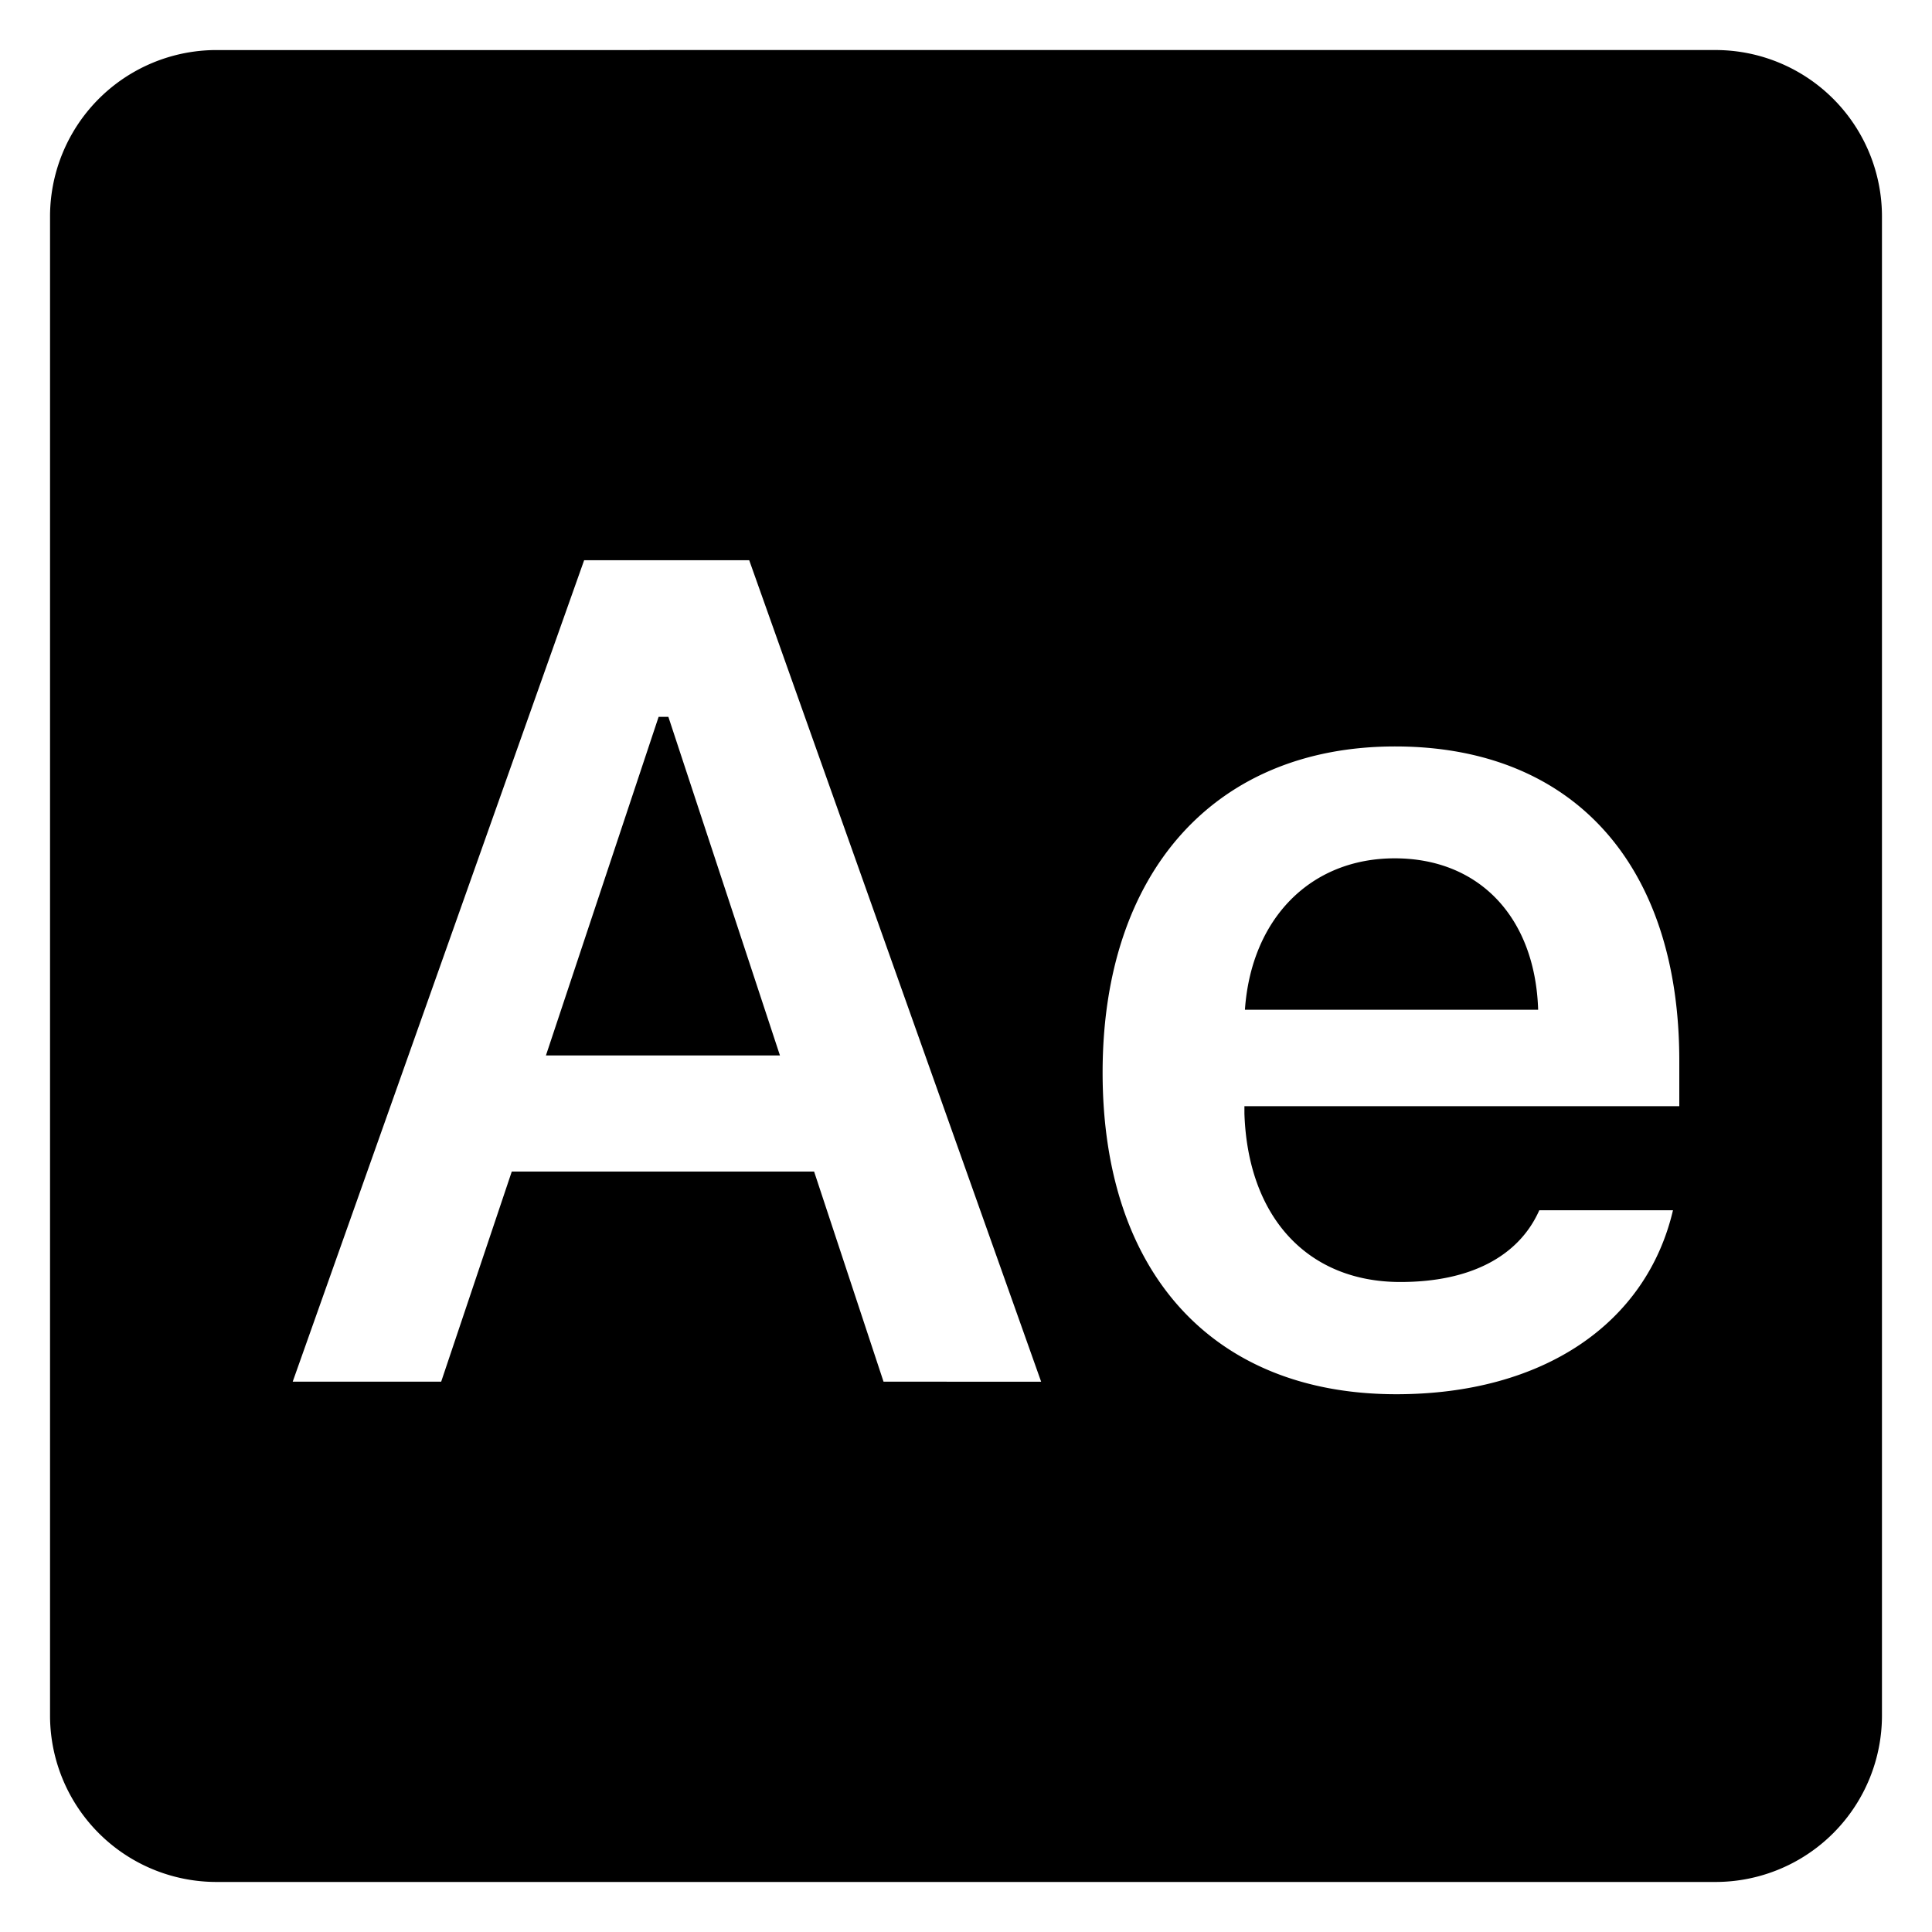 <svg id="Layer_1" data-name="Layer 1" xmlns="http://www.w3.org/2000/svg" viewBox="0 0 100 100"><title>skills</title><path d="M11.21,2.591a8.617,8.617,0,0,0-8.62,8.62V88.79a8.617,8.617,0,0,0,8.62,8.62H88.79a8.617,8.617,0,0,0,8.62-8.62V11.21a8.617,8.617,0,0,0-8.62-8.62ZM30.235,28.997H38.779l15.11,42.519H45.732L42.138,60.64H26.489L22.835,71.516H15.15ZM34.09,37.104,28.257,54.63H40.37l-5.775-17.526Zm38.124,1.532c9.193,0,14.706,6.096,14.706,16.263v2.357H64.411v.379c.177,5.362,3.267,8.721,8.073,8.721,3.62,0,6.129-1.325,7.189-3.712h6.92c-1.379,5.866-6.72,9.521-14.319,9.521-9.486,0-15.203-6.281-15.203-16.651S62.879,38.636,72.215,38.636ZM72.19,44.427c-4.362,0-7.425,3.126-7.753,7.837H79.614C79.463,47.493,76.573,44.427,72.19,44.427Z"/></svg>